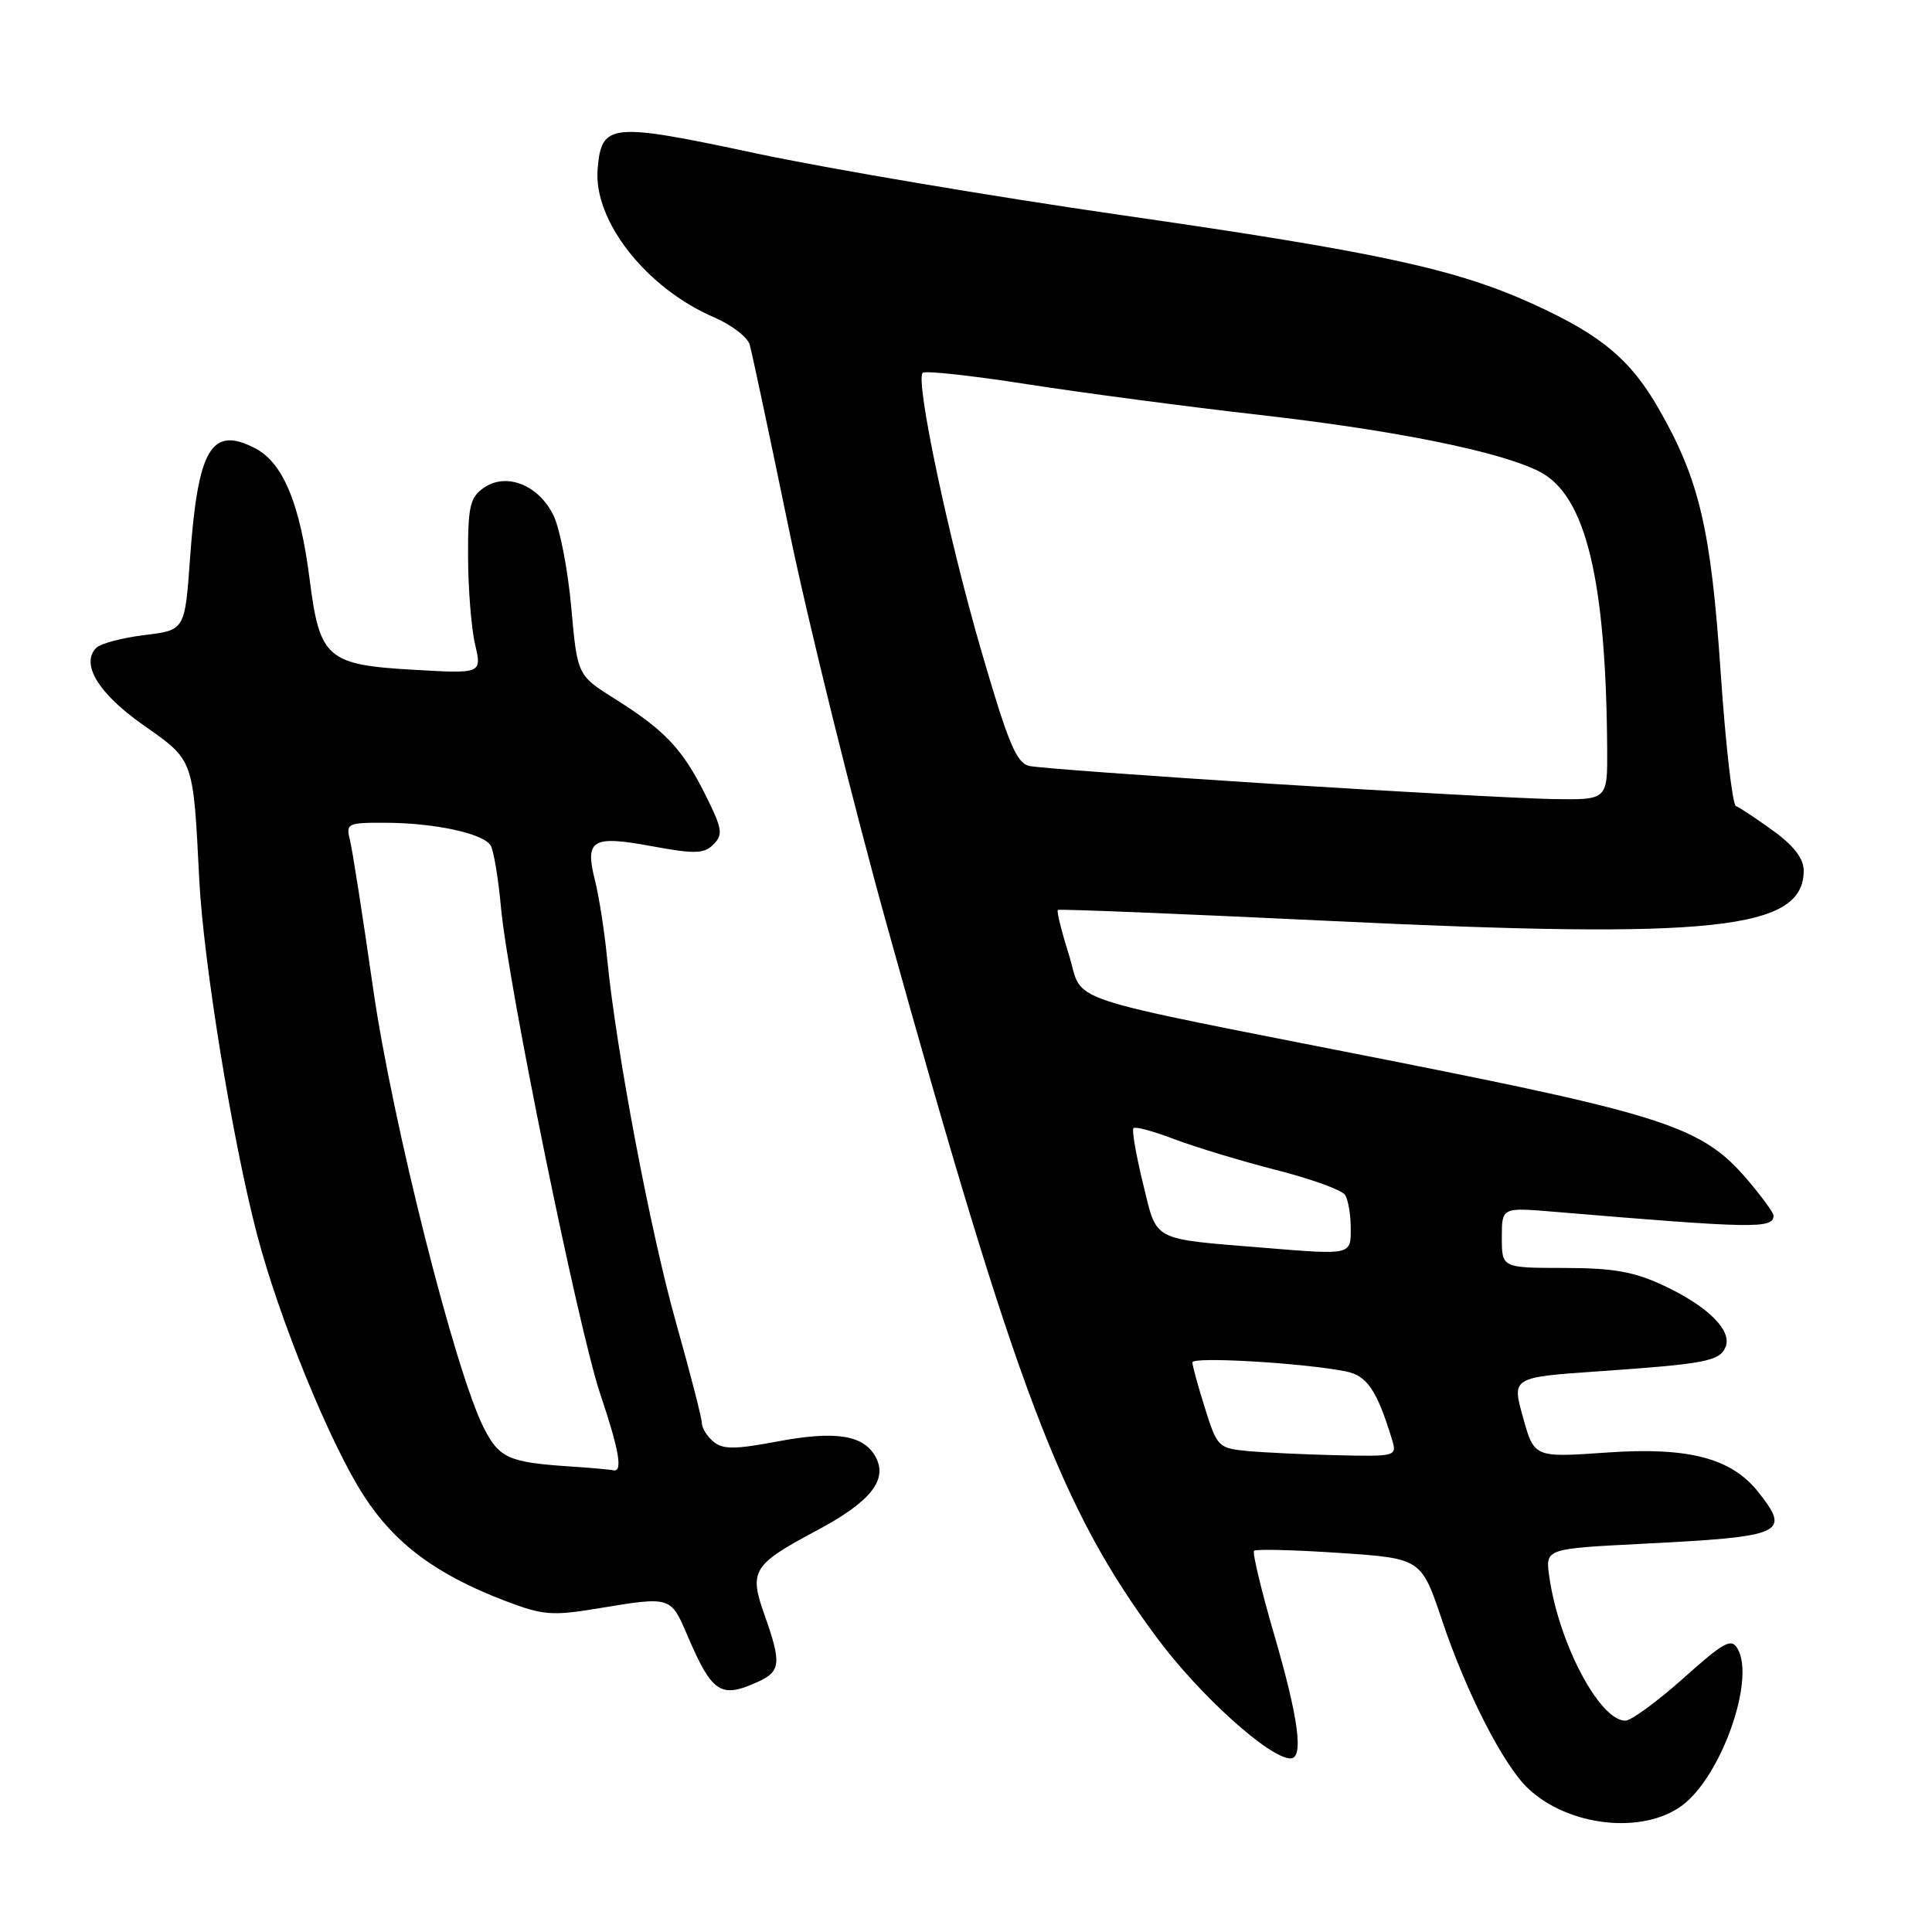 <?xml version="1.0" encoding="UTF-8" standalone="no"?>
<!DOCTYPE svg PUBLIC "-//W3C//DTD SVG 1.1//EN" "http://www.w3.org/Graphics/SVG/1.1/DTD/svg11.dtd" >
<svg xmlns="http://www.w3.org/2000/svg" xmlns:xlink="http://www.w3.org/1999/xlink" version="1.1" viewBox="0 0 256 256">
 <g >
 <path fill="currentColor"
d=" M 222.91 239.22 C 228.06 235.37 232.58 222.65 230.27 218.52 C 229.43 217.01 228.52 217.49 223.03 222.40 C 219.57 225.48 216.13 228.00 215.37 228.00 C 211.95 228.00 206.52 217.70 205.28 208.86 C 204.77 205.21 204.77 205.21 217.63 204.56 C 236.39 203.61 237.31 203.20 233.02 197.75 C 229.44 193.20 223.76 191.71 212.90 192.47 C 203.29 193.14 203.29 193.14 201.81 187.82 C 200.32 182.50 200.32 182.50 211.91 181.70 C 226.04 180.72 227.93 180.36 228.66 178.43 C 229.50 176.27 226.27 173.08 220.50 170.37 C 216.53 168.50 213.81 168.02 207.25 168.01 C 199.00 168.00 199.00 168.00 199.00 163.99 C 199.00 159.99 199.00 159.99 205.75 160.55 C 232.42 162.79 235.00 162.84 235.00 161.07 C 235.00 160.68 233.41 158.51 231.47 156.24 C 225.60 149.38 220.70 147.75 184.00 140.49 C 139.21 131.63 143.72 133.13 141.61 126.42 C 140.64 123.34 139.99 120.71 140.17 120.57 C 140.35 120.43 156.70 121.09 176.50 122.04 C 227.15 124.47 239.00 123.20 239.00 115.35 C 239.00 113.77 237.69 112.06 234.94 110.07 C 232.70 108.45 230.49 106.98 230.02 106.81 C 229.56 106.64 228.64 98.62 227.99 89.00 C 226.71 70.17 225.18 63.61 219.87 54.30 C 216.13 47.74 212.31 44.50 203.50 40.45 C 193.13 35.67 182.84 33.43 148.50 28.49 C 131.45 26.03 109.70 22.35 100.16 20.32 C 80.82 16.19 79.70 16.31 79.19 22.40 C 78.61 29.25 85.65 38.21 94.65 42.06 C 96.94 43.05 99.05 44.67 99.34 45.68 C 99.63 46.68 101.96 57.62 104.51 70.00 C 107.06 82.38 112.96 106.22 117.63 123.00 C 134.75 184.53 140.59 199.91 153.32 217.04 C 158.98 224.66 168.23 233.00 171.00 233.00 C 172.77 233.00 172.08 227.75 168.87 216.72 C 167.14 210.79 165.93 205.74 166.17 205.49 C 166.42 205.24 171.51 205.37 177.47 205.77 C 188.32 206.50 188.32 206.50 191.08 214.70 C 194.30 224.30 199.23 233.93 202.50 237.00 C 207.87 242.04 217.69 243.11 222.91 239.22 Z  M 100.45 222.84 C 103.46 221.47 103.56 220.35 101.30 213.98 C 99.22 208.13 99.72 207.33 108.24 202.79 C 115.33 199.01 117.66 196.11 116.04 193.08 C 114.46 190.13 110.73 189.54 102.92 191.02 C 97.37 192.06 95.78 192.07 94.54 191.03 C 93.69 190.33 93.00 189.22 93.00 188.58 C 93.00 187.93 91.47 181.97 89.60 175.34 C 86.20 163.30 81.65 139.27 80.45 127.00 C 80.10 123.42 79.37 118.76 78.83 116.62 C 77.48 111.24 78.45 110.66 86.39 112.13 C 92.09 113.18 93.29 113.14 94.54 111.89 C 95.84 110.59 95.71 109.81 93.48 105.34 C 90.45 99.26 88.13 96.79 81.50 92.62 C 76.50 89.48 76.50 89.48 75.70 80.53 C 75.26 75.61 74.21 70.13 73.37 68.36 C 71.43 64.28 67.10 62.54 64.10 64.64 C 62.27 65.92 62.00 67.11 62.02 73.81 C 62.04 78.04 62.45 83.25 62.95 85.38 C 63.85 89.27 63.85 89.27 54.82 88.75 C 43.36 88.10 42.36 87.24 41.04 76.85 C 39.76 66.73 37.51 61.31 33.79 59.39 C 28.00 56.40 26.22 59.42 25.18 74.00 C 24.50 83.50 24.50 83.50 19.15 84.15 C 16.20 84.51 13.33 85.27 12.77 85.83 C 10.64 87.96 13.03 91.89 18.98 96.07 C 25.72 100.80 25.59 100.42 26.40 116.50 C 26.96 127.54 30.79 151.07 34.04 163.50 C 36.99 174.77 43.72 191.25 48.19 198.17 C 52.31 204.55 57.79 208.63 66.95 212.13 C 71.95 214.04 73.16 214.13 79.27 213.12 C 88.92 211.52 88.86 211.50 91.09 216.72 C 94.37 224.37 95.49 225.10 100.45 222.84 Z  M 165.42 192.28 C 161.45 191.91 161.28 191.75 159.67 186.61 C 158.75 183.70 158.00 180.96 158.00 180.52 C 158.00 179.73 172.75 180.60 178.34 181.72 C 181.15 182.28 182.45 184.21 184.45 190.75 C 185.12 192.96 184.99 193.00 177.32 192.83 C 173.02 192.73 167.66 192.48 165.42 192.28 Z  M 167.50 165.34 C 152.41 164.10 153.36 164.60 151.47 156.89 C 150.53 153.05 149.95 149.71 150.19 149.48 C 150.43 149.24 152.89 149.91 155.67 150.97 C 158.45 152.02 164.50 153.85 169.10 155.03 C 173.71 156.20 177.82 157.69 178.23 158.33 C 178.64 158.97 178.98 160.96 178.98 162.75 C 179.00 166.31 179.10 166.29 167.50 165.34 Z  M 168.50 103.86 C 152.00 102.81 137.56 101.75 136.42 101.50 C 134.69 101.12 133.63 98.59 130.08 86.42 C 125.68 71.34 121.26 50.40 122.26 49.40 C 122.58 49.09 128.83 49.77 136.16 50.92 C 143.50 52.06 157.38 53.90 167.00 54.99 C 185.08 57.05 198.89 59.86 204.03 62.51 C 210.12 65.66 212.81 76.75 212.96 99.25 C 213.00 106.00 213.00 106.00 205.75 105.88 C 201.76 105.81 185.00 104.90 168.50 103.86 Z  M 75.50 194.31 C 67.41 193.77 66.15 193.21 64.12 189.23 C 60.32 181.78 51.96 148.59 49.43 130.92 C 48.08 121.46 46.70 112.66 46.38 111.36 C 45.81 109.10 46.00 109.00 51.14 109.02 C 57.63 109.05 64.03 110.44 65.01 112.02 C 65.41 112.66 66.03 116.39 66.39 120.32 C 67.35 130.59 76.62 176.01 79.53 184.69 C 82.07 192.25 82.56 195.13 81.25 194.82 C 80.84 194.72 78.25 194.49 75.50 194.31 Z "/>
</g>
</svg>